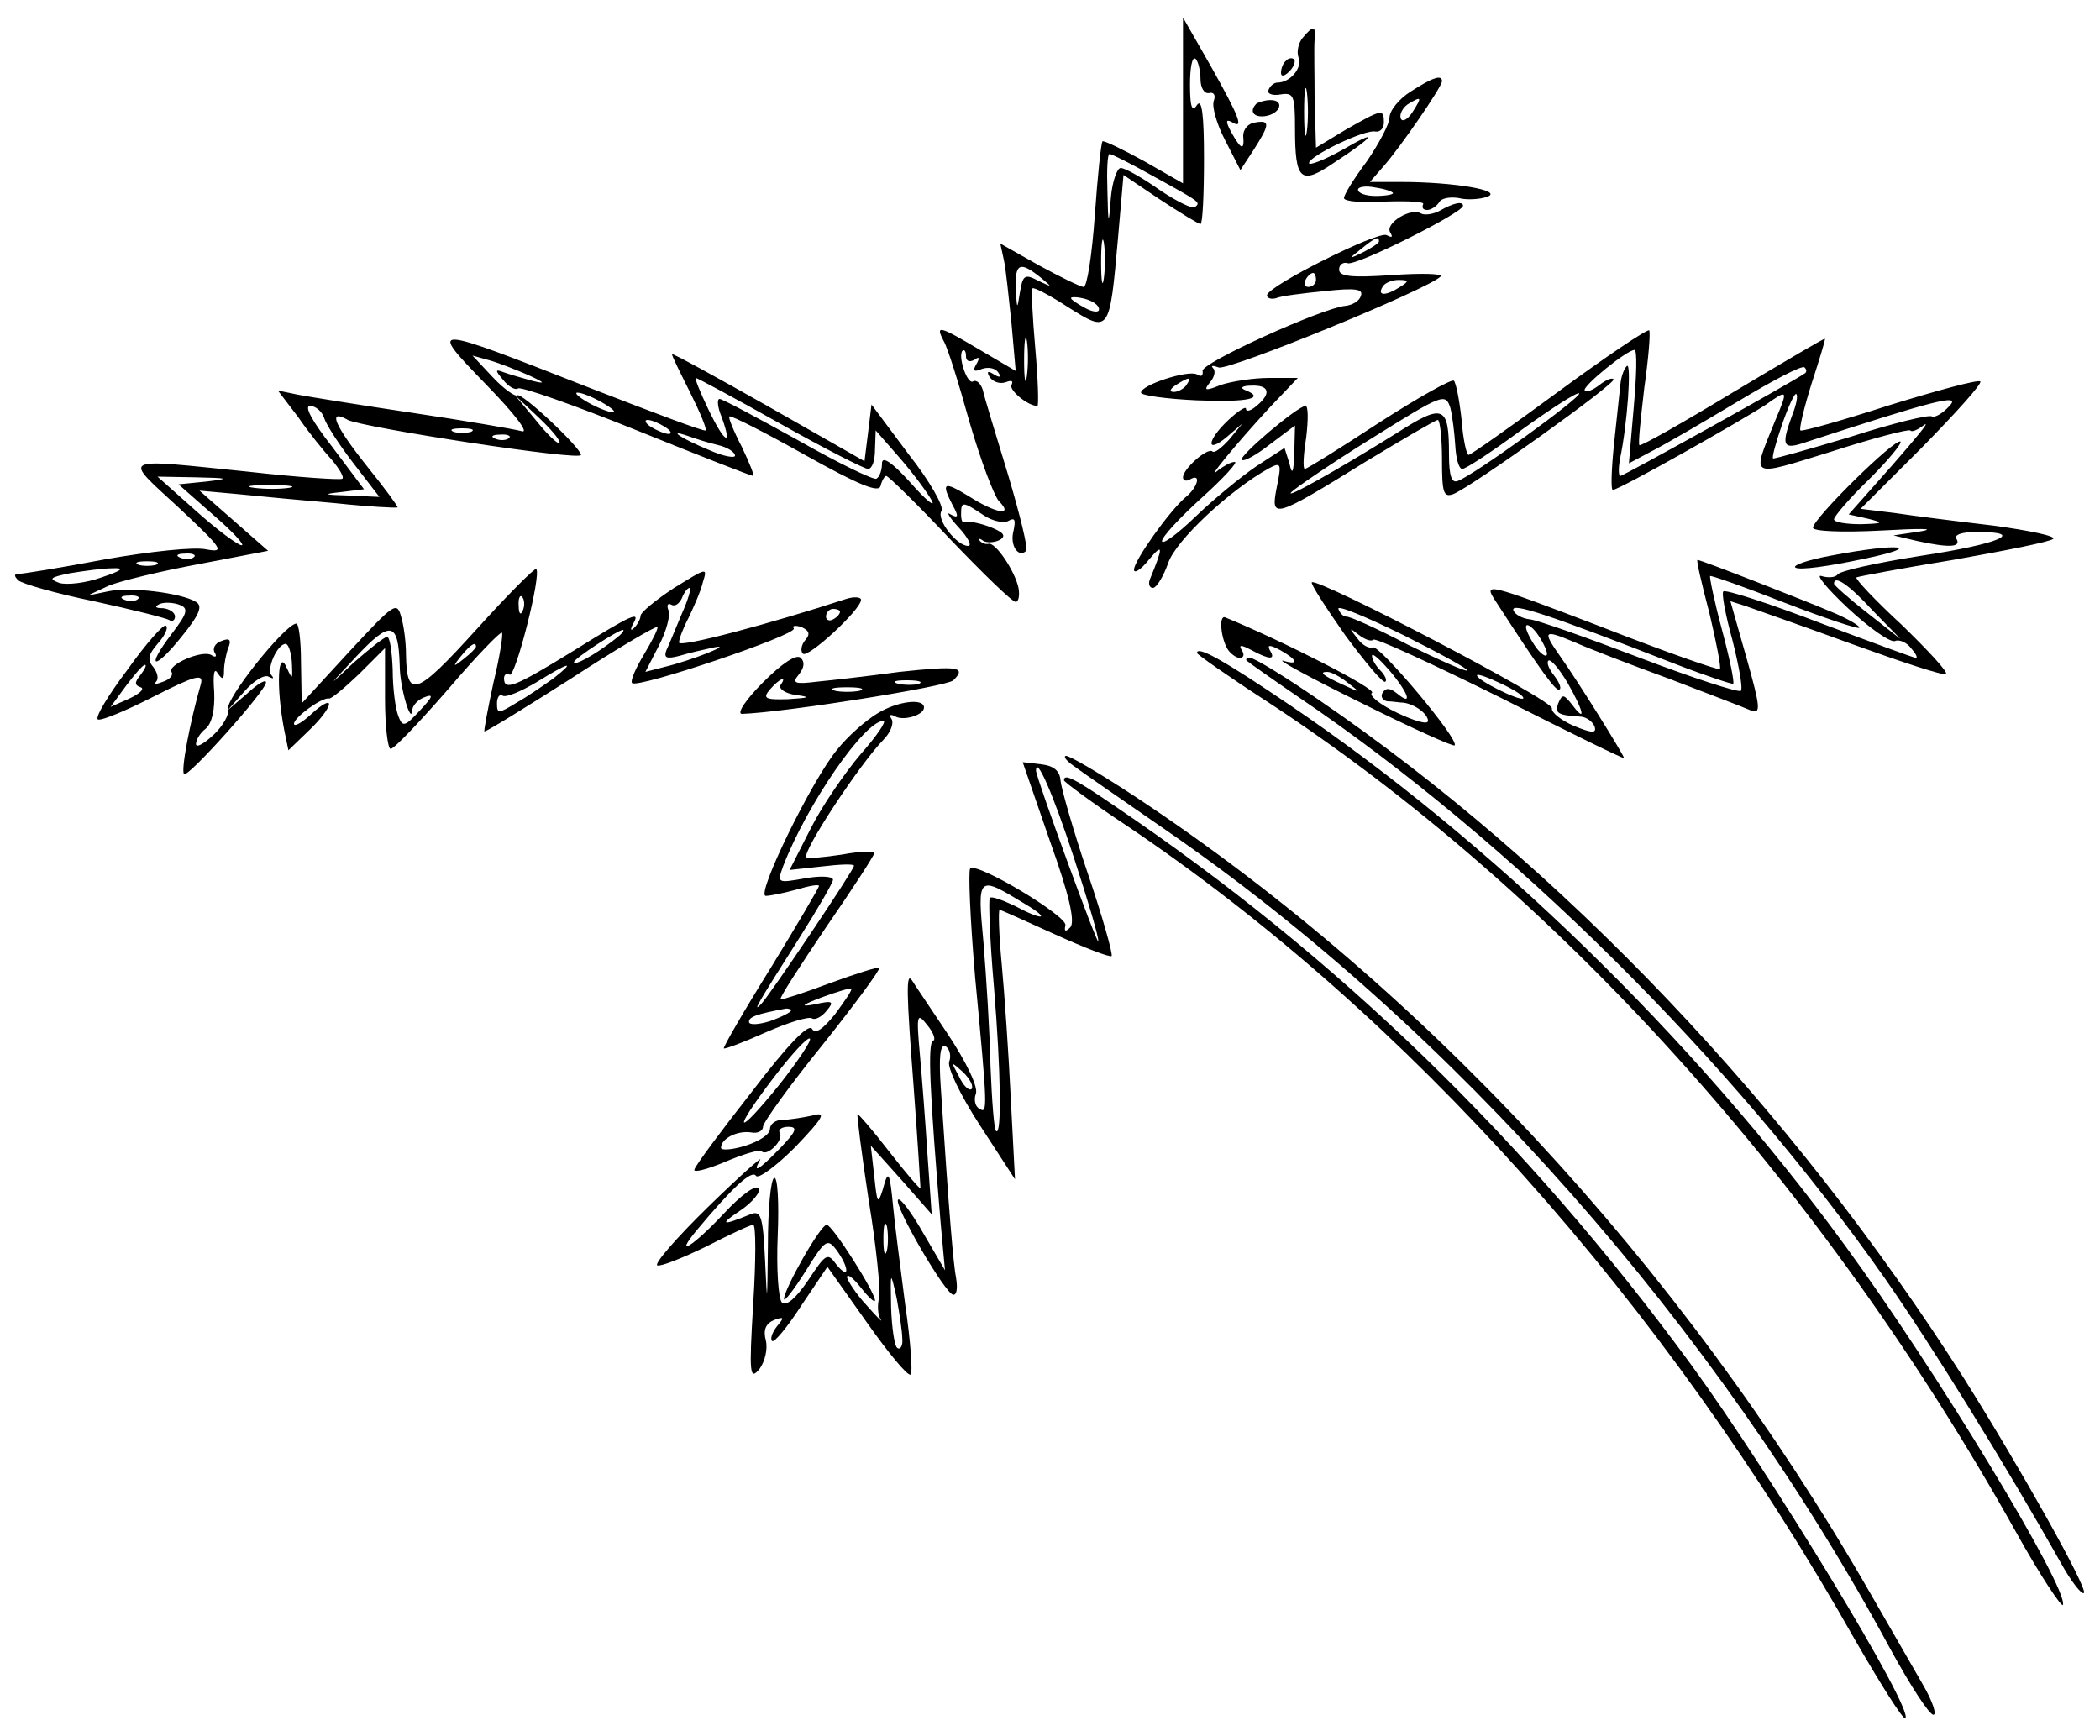 <?xml version="1.0" standalone="no"?>
<!DOCTYPE svg PUBLIC "-//W3C//DTD SVG 20010904//EN"
 "http://www.w3.org/TR/2001/REC-SVG-20010904/DTD/svg10.dtd">
<svg version="1.0" xmlns="http://www.w3.org/2000/svg"
 width="300pt" height="248pt" viewBox="0 0 300 248"
 preserveAspectRatio="xMidYMid meet">
<g transform="translate(0,248) scale(0.1,-0.1)"
fill="#000000" stroke="none">
<path d="M1690 2337 l0 -119 -56 32 c-31 17 -58 30 -59 28 -2 -2 -7 -49 -11
-106 -4 -56 -11 -102 -16 -102 -4 0 -33 14 -64 31 l-55 31 5 -23 c3 -13 7 -54
11 -91 l6 -68 -51 30 c-59 35 -64 36 -52 13 6 -10 22 -62 37 -116 16 -55 35
-105 42 -113 22 -22 -4 -18 -43 7 -36 22 -40 20 -23 -13 9 -16 8 -19 -3 -13
-7 5 -2 -4 11 -18 14 -15 20 -27 14 -27 -16 0 -46 38 -38 50 4 6 -17 43 -47
81 l-53 71 -5 -41 -5 -40 -137 78 c-76 43 -138 77 -138 75 0 -3 12 -27 26 -55
14 -28 24 -52 22 -54 -2 -2 -76 26 -166 61 -232 91 -231 91 -147 4 41 -42 62
-70 50 -66 -11 3 -81 15 -155 26 -74 11 -148 23 -164 26 l-29 6 29 -38 c15
-22 37 -49 48 -61 11 -13 18 -25 15 -27 -2 -2 -63 2 -134 10 -187 19 -180 23
-100 -51 63 -59 67 -65 40 -60 -17 4 -81 -3 -144 -14 -63 -12 -119 -21 -125
-21 -6 0 -6 -3 0 -9 5 -5 54 -19 108 -30 55 -12 103 -24 108 -27 4 -3 8 0 8 5
0 6 -8 11 -17 12 -11 0 -13 2 -5 6 7 3 20 2 28 -1 14 -5 12 -12 -11 -42 -38
-50 -25 -53 15 -3 25 31 30 43 20 49 -21 13 -95 22 -126 15 l-29 -6 30 14 c17
7 75 21 129 31 l99 19 -49 43 -49 43 55 -5 c30 -3 93 -9 140 -13 47 -5 86 -7
88 -6 1 1 -18 27 -43 58 -47 59 -58 84 -28 67 22 -11 333 -59 333 -50 0 10
-86 91 -91 85 -3 -2 -19 9 -35 26 l-29 31 25 -7 c14 -4 39 -14 55 -21 24 -11
25 -13 5 -8 -14 4 -32 9 -40 12 -13 5 -13 3 -1 -11 7 -9 17 -15 21 -12 4 3 81
-24 170 -60 89 -36 163 -65 166 -65 2 0 -5 18 -16 41 -12 23 -20 43 -18 44 2
2 51 -23 108 -55 77 -43 106 -55 108 -44 2 8 6 14 8 14 3 0 44 -40 91 -90 47
-49 89 -90 94 -90 4 0 6 9 4 20 -5 24 -33 66 -43 63 -4 -1 -9 1 -12 4 -3 4 0
4 5 0 6 -3 17 -2 24 2 9 6 4 11 -17 19 -17 6 -32 8 -34 6 -3 -2 -5 3 -5 11 0
19 2 19 32 -1 13 -9 30 -12 36 -8 9 5 10 1 7 -14 -6 -21 7 -40 18 -29 3 3 -9
52 -26 109 -17 56 -34 111 -36 121 -3 9 -9 15 -14 12 -8 -5 -22 36 -15 44 3 2
5 -1 5 -8 0 -7 5 -9 12 -5 7 5 8 3 3 -6 -6 -10 -4 -12 8 -7 9 3 19 1 23 -5 5
-7 2 -8 -6 -3 -9 6 -11 4 -6 -4 5 -7 15 -10 23 -7 8 3 11 2 8 -4 -4 -7 23 -30
37 -30 2 0 1 37 -3 82 -4 46 -6 84 -4 86 2 2 25 -10 51 -27 59 -37 59 -37 71
97 l8 92 52 -35 c29 -19 55 -35 58 -35 3 0 5 42 5 93 0 63 -3 87 -10 77 -7
-11 -10 -3 -10 29 0 24 3 41 8 37 4 -4 7 -18 7 -29 0 -12 5 -21 12 -20 7 2 10
-3 7 -11 -3 -8 4 -33 16 -56 l22 -43 19 29 c23 36 24 43 2 39 -10 -1 -17 -10
-17 -19 2 -22 -3 -20 -17 5 -8 15 -8 19 0 15 19 -12 12 6 -29 79 l-40 70 0
-118z m-42 -109 c69 -38 67 -37 59 -44 -3 -3 -26 8 -51 25 -24 17 -49 31 -55
31 -5 0 -12 -19 -14 -42 -3 -41 -4 -41 -5 10 -1 28 0 52 3 52 3 0 31 -14 63
-32z m-71 -145 c-2 -16 -4 -5 -4 22 0 28 2 40 4 28 2 -13 2 -35 0 -50z m-91 1
c18 -15 18 -15 -3 -5 -19 10 -22 8 -26 -17 -4 -25 -4 -25 -6 6 -1 36 6 39 35
16z m84 -46 c0 -5 -9 -4 -20 2 -11 6 -20 12 -20 14 0 2 9 2 20 -1 11 -3 20 -9
20 -15z m-103 -95 c-2 -16 -4 -5 -4 22 0 28 2 40 4 28 2 -13 2 -35 0 -50z
m-353 -68 c64 -36 121 -65 126 -65 6 0 10 12 10 28 l1 27 35 -40 c19 -22 39
-49 45 -60 6 -11 -8 0 -30 25 -27 30 -41 39 -41 28 0 -9 -3 -19 -8 -22 -4 -2
-54 22 -112 55 -58 32 -108 59 -112 59 -4 0 -3 -12 3 -26 16 -44 4 -37 -19 11
-12 25 -20 45 -18 45 2 0 56 -29 120 -65z m-254 30 c14 -8 21 -14 15 -14 -5 0
-21 6 -35 14 -14 8 -20 14 -15 14 6 0 21 -6 35 -14z m-61 -58 c-2 -2 -17 12
-33 32 l-30 36 34 -32 c19 -18 32 -34 29 -36z m-336 36 c3 -10 22 -39 42 -65
l37 -48 -44 2 c-36 1 -38 2 -10 5 l32 4 -45 60 c-29 37 -41 59 -32 59 8 0 17
-8 20 -17z m487 -13 c8 -5 11 -10 5 -10 -5 0 -17 5 -25 10 -8 5 -10 10 -5 10
6 0 17 -5 25 -10z m-277 -7 c-7 -2 -19 -2 -25 0 -7 3 -2 5 12 5 14 0 19 -2 13
-5z m54 -9 c-3 -3 -12 -4 -19 -1 -8 3 -5 6 6 6 11 1 17 -2 13 -5z m299 -10
c13 -3 24 -10 24 -15 0 -4 -17 -1 -37 8 -39 16 -62 31 -30 20 11 -4 30 -10 43
-13z m-731 -52 l-40 -4 50 -44 c28 -24 46 -44 40 -43 -5 0 -35 22 -65 49 l-55
49 55 -1 c47 -1 49 -2 15 -6z m118 -9 c-13 -2 -35 -2 -50 0 -16 2 -5 4 22 4
28 0 40 -2 28 -4z m-136 -99 c-3 -3 -12 -4 -19 -1 -8 3 -5 6 6 6 11 1 17 -2
13 -5z m-54 -11 c-7 -2 -19 -2 -25 0 -7 3 -2 5 12 5 14 0 19 -2 13 -5z m-78
-18 c-22 -8 -49 -11 -60 -8 -16 6 -14 8 15 14 19 3 46 7 60 7 19 1 15 -3 -15
-13z m52 -31 c-3 -3 -12 -4 -19 -1 -8 3 -5 6 6 6 11 1 17 -2 13 -5z"/>
<path d="M1861 2426 c-6 -7 -9 -20 -6 -28 6 -15 -12 -36 -30 -36 -5 0 -11 -5
-13 -11 -2 -5 6 -8 17 -6 19 3 21 -1 21 -48 0 -75 8 -82 55 -50 60 39 66 50
13 19 -27 -15 -48 -23 -48 -19 0 10 81 49 95 45 7 -1 12 5 12 13 0 20 -3 19
-54 -10 l-43 -26 -2 68 c0 37 -1 76 0 86 2 21 -2 21 -17 3z m6 -133 c-2 -16
-4 -3 -4 27 0 30 2 43 4 28 2 -16 2 -40 0 -55z"/>
<path d="M1837 2393 c-4 -3 -7 -11 -7 -17 0 -6 5 -5 12 2 6 6 9 14 7 17 -3 3
-9 2 -12 -2z"/>
<path d="M2015 2349 c-16 -10 -30 -27 -30 -37 0 -9 -15 -37 -32 -62 -18 -24
-33 -48 -33 -53 0 -5 27 -7 59 -5 33 1 57 0 54 -4 -2 -5 0 -8 6 -8 5 0 13 5
17 11 3 6 16 8 28 6 11 -3 30 -2 41 2 23 9 -49 21 -123 21 l-45 0 20 23 c23
26 83 113 83 121 0 10 -14 5 -45 -15z m3 -29 c-7 -11 -15 -15 -17 -9 -2 6 3
15 10 20 20 12 21 11 7 -11z m-28 -116 c0 -2 -11 -4 -25 -4 -14 0 -25 4 -25 9
0 4 11 6 25 3 14 -2 25 -6 25 -8z"/>
<path d="M1795 2332 c-11 -11 -4 -20 12 -18 22 3 29 23 8 23 -8 0 -17 -3 -20
-5z"/>
<path d="M2057 2179 c-9 -5 -22 -7 -27 -4 -14 9 -52 -14 -44 -27 4 -7 3 -8 -5
-4 -11 7 -171 -73 -171 -86 0 -4 6 -6 13 -4 6 3 38 7 69 10 45 5 56 3 52 -7
-2 -7 -12 -13 -22 -14 -33 -3 -207 -82 -204 -93 1 -7 -2 -9 -8 -5 -12 7 -80
-15 -80 -26 0 -4 36 -9 80 -11 74 -3 99 3 68 15 -7 3 -3 6 10 6 25 1 29 -11 7
-29 -8 -7 -15 -9 -15 -4 0 4 -11 -3 -25 -16 -31 -29 -33 -50 -2 -24 l22 19
-19 -23 c-11 -12 -21 -20 -24 -17 -7 6 -42 -25 -42 -37 0 -5 5 -6 10 -3 17 10
11 -12 -7 -26 -23 -20 -73 -90 -73 -103 0 -6 10 0 21 14 21 25 21 19 2 -27 -3
-7 -1 -13 4 -13 5 0 15 16 22 36 11 32 88 104 144 135 17 9 18 7 11 -27 -9
-46 -6 -46 128 37 53 32 99 59 102 59 3 0 6 -25 6 -56 0 -48 2 -55 16 -50 26
10 234 159 229 164 -2 3 -11 -1 -20 -8 -9 -7 -18 -11 -21 -8 -5 5 60 58 71 58
4 0 3 -36 -1 -81 l-7 -81 32 17 c18 9 73 41 123 71 50 30 93 53 96 49 3 -3 3
-6 1 -8 -13 -10 -260 -147 -264 -147 -3 0 -3 10 -1 23 11 50 17 141 10 134 -4
-4 -8 -15 -9 -25 -1 -9 -5 -47 -9 -84 -4 -38 -5 -68 -2 -68 9 0 184 99 219
122 31 22 32 22 13 -23 -34 -84 -39 -81 81 -44 59 19 109 32 112 30 2 -3 11 1
20 8 9 6 -12 -19 -46 -58 l-62 -70 27 -6 c24 -6 23 -7 -10 -8 -21 0 -38 3 -38
7 0 4 22 30 50 57 27 27 47 51 45 54 -7 6 -125 -110 -125 -123 0 -5 40 -7 98
-4 53 3 79 3 57 -1 l-40 -6 34 -8 c46 -10 63 -9 56 3 -4 6 8 10 29 10 72 0 33
-17 -79 -34 -64 -10 -118 -22 -120 -27 -3 -4 -13 -5 -23 -2 -9 3 8 -18 38 -46
30 -28 60 -49 67 -47 6 3 17 -2 23 -10 7 -8 10 -14 7 -14 -3 0 -65 23 -137 50
-73 28 -135 48 -138 45 -3 -2 3 -34 13 -70 9 -36 15 -68 12 -72 -3 -3 -68 18
-144 47 -76 29 -147 54 -157 55 -11 1 -22 7 -24 13 -4 12 50 -6 232 -77 44
-17 81 -29 82 -28 2 2 -5 36 -16 77 -11 41 -18 75 -17 77 2 1 50 -16 106 -38
57 -22 105 -38 107 -36 2 2 -13 11 -33 20 -47 20 -193 77 -198 77 -2 0 6 -34
17 -76 10 -42 17 -78 15 -80 -2 -2 -79 25 -171 61 -162 62 -167 63 -150 37 66
-102 88 -132 92 -127 3 2 -1 11 -8 20 -7 9 -11 18 -8 21 3 3 15 -11 27 -31 23
-40 28 -60 7 -32 -12 15 -14 16 -20 2 -5 -14 -1 -17 33 -19 8 -1 16 -7 19 -14
3 -10 -3 -10 -30 1 -18 8 -32 19 -31 25 3 11 -335 187 -343 180 -2 -2 20 -36
48 -76 29 -39 54 -69 57 -66 3 2 -1 10 -7 16 -7 7 -12 16 -12 21 0 5 11 -5 25
-21 27 -32 34 -52 11 -33 -10 8 -16 9 -21 1 -3 -5 0 -11 7 -12 7 0 18 -2 23
-2 16 -2 35 -16 35 -26 0 -6 -20 0 -45 12 -25 12 -40 25 -35 28 8 5 -127 74
-210 108 -9 3 -6 -30 4 -46 4 -6 12 -12 17 -12 6 0 7 5 3 11 -5 8 -1 8 14 0
26 -14 35 -14 26 0 -4 8 0 8 15 0 25 -14 27 -22 4 -15 -10 2 40 -25 111 -60
72 -36 132 -63 134 -61 8 7 -109 146 -117 140 -5 -2 -15 3 -22 13 -12 15 -12
16 2 5 9 -7 18 -10 21 -7 3 3 85 -35 182 -83 97 -49 176 -88 176 -86 0 4 -68
113 -91 145 -26 37 -24 39 19 21 20 -9 82 -33 137 -53 55 -21 107 -41 116 -45
15 -6 14 4 -6 75 l-23 81 22 -7 c11 -4 80 -28 151 -54 72 -26 132 -46 135 -43
3 3 -26 34 -63 70 -38 35 -67 66 -65 68 1 1 64 13 138 25 74 13 139 26 143 30
5 4 -34 12 -85 19 -51 6 -115 14 -141 18 l-49 6 88 88 c48 49 86 91 83 94 -3
3 -62 -13 -130 -34 -68 -22 -125 -38 -127 -36 -2 2 5 32 16 67 11 34 20 63 19
64 -1 1 -60 -34 -132 -77 -71 -43 -131 -77 -133 -75 -2 2 2 39 7 82 6 42 9 79
7 82 -3 2 -61 -37 -129 -87 -68 -50 -126 -91 -129 -91 -3 0 -8 23 -10 50 -3
28 -8 53 -11 56 -3 3 -51 -24 -107 -60 -55 -36 -103 -66 -106 -66 -3 0 -2 20
2 45 3 25 3 45 -1 45 -11 0 -96 -72 -91 -77 3 -3 21 7 40 22 l36 27 -1 -38
c-1 -30 -3 -34 -7 -16 l-7 22 -40 -26 c-22 -15 -61 -47 -87 -72 -27 -26 -48
-41 -48 -35 0 6 26 34 57 62 31 28 52 51 47 51 -6 0 -16 -6 -24 -12 -20 -18
26 38 74 90 l40 42 -41 0 c-23 0 -54 -5 -69 -10 -22 -9 -25 -8 -16 3 7 8 9 17
5 21 -4 4 0 4 8 1 14 -5 300 112 317 130 4 4 -27 5 -69 2 -59 -4 -76 -2 -76 8
0 7 6 11 12 9 11 -5 165 72 165 82 0 7 -14 4 -33 -7z m-87 -44 c0 -2 -10 -9
-22 -15 -22 -11 -22 -10 -4 4 21 17 26 19 26 11z m-90 -55 c0 -5 -5 -10 -11
-10 -5 0 -7 5 -4 10 3 6 8 10 11 10 2 0 4 -4 4 -10z m120 -10 c-20 -13 -33
-13 -25 0 3 6 14 10 23 10 15 0 15 -2 2 -10z m-305 -140 c-3 -5 -12 -10 -18
-10 -7 0 -6 4 3 10 19 12 23 12 15 0z m384 -87 c1 -18 5 -33 10 -33 5 0 43 25
85 56 43 31 79 54 82 52 4 -5 -149 -116 -173 -125 -9 -4 -13 6 -13 38 0 70 -8
73 -75 30 -85 -53 -162 -96 -150 -84 6 6 57 41 115 77 101 63 105 65 112 43 3
-12 6 -37 7 -54z m481 43 c-15 -41 -13 -48 13 -40 193 63 229 72 212 54 -10
-11 -21 -17 -25 -15 -4 3 -57 -10 -116 -29 -60 -18 -110 -32 -111 -31 -2 1 4
23 13 49 9 26 18 45 20 43 3 -2 0 -16 -6 -31z m115 -278 l40 -41 -47 37 c-27
21 -48 40 -48 42 0 13 21 -1 55 -38z m-579 -86 c-2 -2 -40 15 -85 37 -44 23
-84 41 -88 40 -4 0 -9 5 -11 11 -2 6 39 -11 92 -37 52 -26 94 -49 92 -51z
m114 24 c0 -6 -7 -2 -15 8 -8 11 -15 25 -15 30 0 6 7 2 15 -8 8 -11 15 -25 15
-30z m-284 -42 c18 -14 18 -14 -6 -3 -31 14 -36 19 -24 19 6 0 19 -7 30 -16z
m250 -22 c-5 -4 -66 26 -66 33 0 3 16 -3 35 -12 19 -9 33 -18 31 -21z"/>
<path d="M2615 1686 c-33 -6 -55 -14 -50 -17 6 -4 48 2 95 12 93 19 54 24 -45
5z"/>
<path d="M680 1580 c-86 -95 -99 -99 -100 -35 0 17 -3 41 -7 54 -6 22 -10 19
-74 -50 l-68 -74 -1 58 c0 31 -3 57 -7 56 -17 -2 -102 -109 -97 -122 2 -7 -7
-24 -21 -37 -14 -13 -25 -19 -25 -13 0 6 6 16 14 22 9 8 13 27 12 52 -2 26 0
36 5 27 7 -10 9 -9 9 4 0 9 3 24 6 32 5 12 2 15 -10 10 -9 -3 -13 -11 -9 -17
3 -5 1 -7 -5 -3 -13 8 -63 -14 -57 -24 3 -5 -3 -11 -12 -14 -10 -4 -14 -4 -10
0 4 4 2 13 -4 21 -9 10 -7 18 6 33 10 11 16 23 12 26 -3 3 -28 -25 -55 -63
-28 -37 -47 -69 -42 -71 5 -2 41 13 80 33 59 30 71 33 67 18 -16 -56 -29 -125
-24 -129 5 -6 117 119 117 131 0 5 -12 -2 -27 -16 l-28 -24 24 27 c13 15 29
25 35 21 6 -3 8 -3 4 2 -8 8 8 45 20 45 4 0 8 -12 9 -27 1 -24 1 -25 -7 -8
-13 31 -16 -26 -4 -88 l6 -29 29 28 c16 15 29 32 29 38 0 5 -11 -1 -25 -14
-14 -13 -25 -19 -25 -14 0 9 40 38 50 36 3 -1 22 15 43 35 l37 37 0 -72 c0
-40 4 -72 8 -72 5 0 41 38 82 85 40 47 75 83 77 81 2 -2 -3 -34 -12 -71 -8
-37 -14 -69 -13 -70 2 -1 57 33 123 75 66 43 122 76 124 74 2 -1 -7 -19 -19
-39 -12 -20 -20 -38 -17 -41 8 -8 236 69 231 78 -3 4 2 5 11 2 11 -5 13 -10 5
-19 -5 -6 -7 -15 -3 -19 7 -7 83 63 83 77 0 4 -10 5 -22 1 -107 -35 -238 -70
-238 -62 0 5 6 21 14 36 7 15 17 37 20 50 7 22 6 21 -41 -8 -26 -17 -48 -35
-48 -40 0 -4 -4 -12 -9 -17 -5 -5 -6 -3 -2 5 12 20 0 15 -85 -38 -83 -51 -99
-58 -99 -39 0 5 4 8 8 5 8 -5 46 144 38 151 -2 2 -41 -37 -86 -87z m294 23
c-9 -21 -18 -44 -22 -52 -4 -11 0 -13 19 -8 13 4 35 9 49 12 30 6 -33 -19 -71
-28 l-27 -7 19 37 c11 21 17 44 14 51 -3 7 -1 11 4 8 5 -3 11 1 15 9 3 8 8 15
11 15 3 0 -2 -17 -11 -37z m-227 5 c-3 -8 -6 -5 -6 6 -1 11 2 17 5 13 3 -3 4
-12 1 -19z m453 -2 c0 -3 -4 -8 -10 -11 -5 -3 -10 -1 -10 4 0 6 5 11 10 11 6
0 10 -2 10 -4z m-629 -76 c0 -33 17 -88 18 -64 1 7 9 15 18 18 13 5 11 0 -7
-19 -22 -24 -25 -24 -31 -8 -4 10 -8 39 -8 66 -1 26 -4 47 -8 47 -4 0 -25 -17
-48 -37 -38 -36 -38 -36 4 9 49 52 60 50 62 -12z m304 34 c-26 -20 -55 -36
-55 -30 0 5 63 46 70 46 3 -1 -4 -8 -15 -16z m-195 -8 c0 -2 -8 -10 -17 -17
-16 -13 -17 -12 -4 4 13 16 21 21 21 13z m-479 -40 c-9 -11 -9 -15 0 -18 6 -2
-1 -9 -16 -16 l-27 -12 22 30 c12 16 24 30 27 30 3 0 0 -6 -6 -14z m590 -5
c-14 -10 -37 -26 -53 -35 -26 -16 -28 -16 -28 -1 0 9 4 14 8 11 5 -3 26 6 48
19 47 29 58 32 25 6z"/>
<path d="M1090 1505 c-25 -25 -38 -45 -30 -45 60 2 293 39 302 48 19 19 7 21
-77 12 -44 -6 -97 -12 -118 -14 -32 -4 -36 -2 -26 10 8 10 9 18 3 24 -6 6 -26
-7 -54 -35z m25 -4 c-3 -5 7 -12 22 -14 22 -3 20 -4 -11 -6 -33 -1 -37 1 -26
14 14 16 25 20 15 6z m198 2 c-7 -2 -21 -2 -30 0 -10 3 -4 5 12 5 17 0 24 -2
18 -5z m-85 -10 c-10 -2 -26 -2 -35 0 -10 3 -2 5 17 5 19 0 27 -2 18 -5z"/>
<path d="M1710 1547 c0 -2 44 -33 98 -68 415 -271 795 -692 1072 -1188 35 -63
66 -109 67 -104 8 23 -182 337 -311 513 -218 299 -507 579 -794 773 -93 63
-132 85 -132 74z"/>
<path d="M1781 1536 c2 -2 36 -26 74 -52 303 -205 617 -516 838 -831 67 -96
171 -264 251 -406 15 -27 30 -46 33 -43 6 6 -91 179 -171 306 -246 387 -575
733 -922 970 -48 33 -92 60 -98 60 -5 0 -7 -2 -5 -4z"/>
<path d="M1254 1461 c-17 -10 -43 -33 -58 -52 -36 -43 -117 -209 -102 -209 6
0 26 4 44 9 17 5 32 8 32 5 0 -2 -31 -55 -69 -117 -38 -61 -68 -113 -67 -115
2 -1 29 9 60 23 32 14 61 23 66 20 4 -3 14 2 21 11 11 13 9 15 -17 9 -22 -4
-19 -1 10 10 22 8 41 14 42 12 2 -1 -9 -17 -23 -36 -18 -22 -28 -29 -33 -21
-5 8 -35 -23 -86 -90 -44 -56 -81 -106 -82 -111 -2 -5 18 0 44 11 26 11 49 18
52 15 8 -8 32 16 26 26 -3 5 3 9 12 9 14 0 12 -6 -11 -30 -31 -32 -41 -38 -29
-17 4 6 -30 -24 -75 -68 -45 -44 -77 -81 -72 -83 5 -2 37 11 70 27 33 17 63
31 67 31 4 0 4 -51 0 -113 -6 -100 -5 -110 9 -93 8 11 12 29 9 41 -4 15 0 24
12 29 14 5 15 4 4 -9 -7 -9 -10 -18 -7 -21 3 -3 22 20 42 51 l37 55 56 -79
c31 -44 59 -78 63 -75 3 2 0 47 -8 101 -7 54 -15 116 -17 138 -5 52 -7 55 -15
25 -7 -22 -8 -19 -12 19 l-5 44 44 -49 43 -49 -6 85 c-3 47 -8 112 -11 145 -5
56 -4 59 11 40 9 -11 12 -21 8 -22 -8 -3 -5 -71 11 -263 l6 -65 -31 53 c-17
30 -33 51 -36 48 -7 -7 68 -136 79 -136 5 0 6 10 4 23 -4 20 -10 90 -22 273
-3 44 -1 63 7 59 6 -4 8 -14 5 -22 -3 -8 16 -48 44 -91 l50 -77 -6 115 c-3 63
-9 150 -13 193 -4 42 -5 77 -3 77 2 0 37 -16 79 -35 42 -19 78 -33 81 -31 2 3
-13 56 -34 118 -21 62 -38 122 -39 133 -1 14 -10 21 -28 23 l-26 3 39 -113
c28 -78 36 -115 29 -123 -7 -7 -9 -6 -7 3 3 13 -127 91 -136 81 -3 -3 0 -73 7
-155 18 -190 18 -196 6 -188 -6 3 -8 13 -5 21 4 9 -13 45 -41 87 -26 39 -49
73 -50 75 -9 14 -8 -19 2 -149 6 -80 10 -146 10 -148 -1 -1 -21 22 -45 53 -24
31 -44 54 -45 53 -1 -2 6 -57 16 -123 11 -66 17 -129 15 -139 -3 -11 -2 -25 2
-31 4 -6 -5 3 -20 20 -15 16 -27 35 -28 40 0 6 9 -1 20 -15 11 -14 20 -22 20
-18 0 12 -61 108 -69 108 -9 0 -61 -92 -61 -106 0 -5 14 13 31 40 28 45 31 47
44 30 8 -11 14 -23 14 -29 0 -5 -6 -2 -14 8 -13 18 -15 16 -41 -23 -17 -25
-31 -37 -37 -31 -5 5 -8 48 -6 95 2 47 0 85 -5 83 -5 -2 -9 -45 -9 -97 -1 -84
-1 -87 -4 -22 -3 65 -6 73 -21 67 -41 -17 -45 -15 -15 5 18 12 30 27 27 32 -4
6 -25 -9 -50 -36 -44 -47 -73 -65 -38 -23 50 60 78 86 84 77 3 -5 28 13 56 41
42 44 45 51 24 45 -14 -3 -33 -6 -42 -6 -10 0 -18 -6 -18 -13 0 -8 -16 -18
-35 -24 -19 -6 -35 -7 -35 -3 0 13 23 25 43 22 9 -2 17 2 17 8 0 6 38 59 85
117 47 59 83 108 81 110 -1 2 -33 -8 -71 -22 -37 -14 -69 -24 -70 -23 -2 2 28
48 65 103 38 55 69 103 69 106 1 3 -20 3 -46 -2 -27 -4 -49 -6 -51 -4 -7 7 76
133 110 168 10 10 15 23 12 29 -4 6 -3 8 4 5 11 -8 42 1 42 12 0 14 -38 9 -66
-8z m-24 -58 c-23 -27 -56 -75 -72 -107 l-30 -59 46 5 c25 3 46 4 46 1 0 -6
-121 -186 -133 -198 -13 -13 -4 2 55 95 26 41 48 79 48 83 0 5 -18 6 -40 2
-40 -7 -40 -7 -31 18 34 88 116 207 143 207 5 0 -9 -21 -32 -47z m304 -148
c20 -61 36 -115 35 -120 0 -9 -89 234 -89 244 0 22 24 -32 54 -124z m-69 -67
c37 -22 25 -24 -16 -2 -17 8 -33 14 -35 11 -2 -2 0 -60 6 -128 10 -121 11
-213 3 -205 -3 2 -6 44 -8 93 -1 48 -6 127 -10 176 -9 97 -9 97 60 55z m-335
-152 c0 -2 -13 -9 -30 -15 -16 -5 -30 -6 -30 -1 0 7 10 11 53 19 4 0 7 -1 7
-3z m-16 -105 c-63 -78 -70 -71 -9 9 26 34 49 59 52 56 3 -2 -17 -32 -43 -65z
m274 -7 c-4 -3 -12 5 -18 18 -12 22 -12 22 6 6 10 -10 15 -20 12 -24z m-121
-231 c-3 -10 -5 -2 -5 17 0 19 2 27 5 18 2 -10 2 -26 0 -35z m22 -126 c1 -10
-3 -16 -7 -13 -4 2 -8 28 -9 58 -1 53 -1 53 8 13 4 -22 8 -48 8 -58z"/>
<path d="M1532 1387 c9 -7 70 -49 135 -94 408 -282 784 -707 1034 -1170 28
-51 55 -93 61 -93 5 0 -1 19 -15 43 -13 23 -48 83 -76 132 -270 470 -649 877
-1068 1149 -39 25 -75 46 -80 46 -4 0 -1 -6 9 -13z"/>
<path d="M1520 1365 c0 -2 40 -32 90 -65 401 -270 766 -678 1040 -1163 37 -64
69 -115 72 -112 12 13 -191 347 -306 505 -235 321 -505 583 -823 798 -60 41
-73 47 -73 37z"/>
</g>
</svg>
